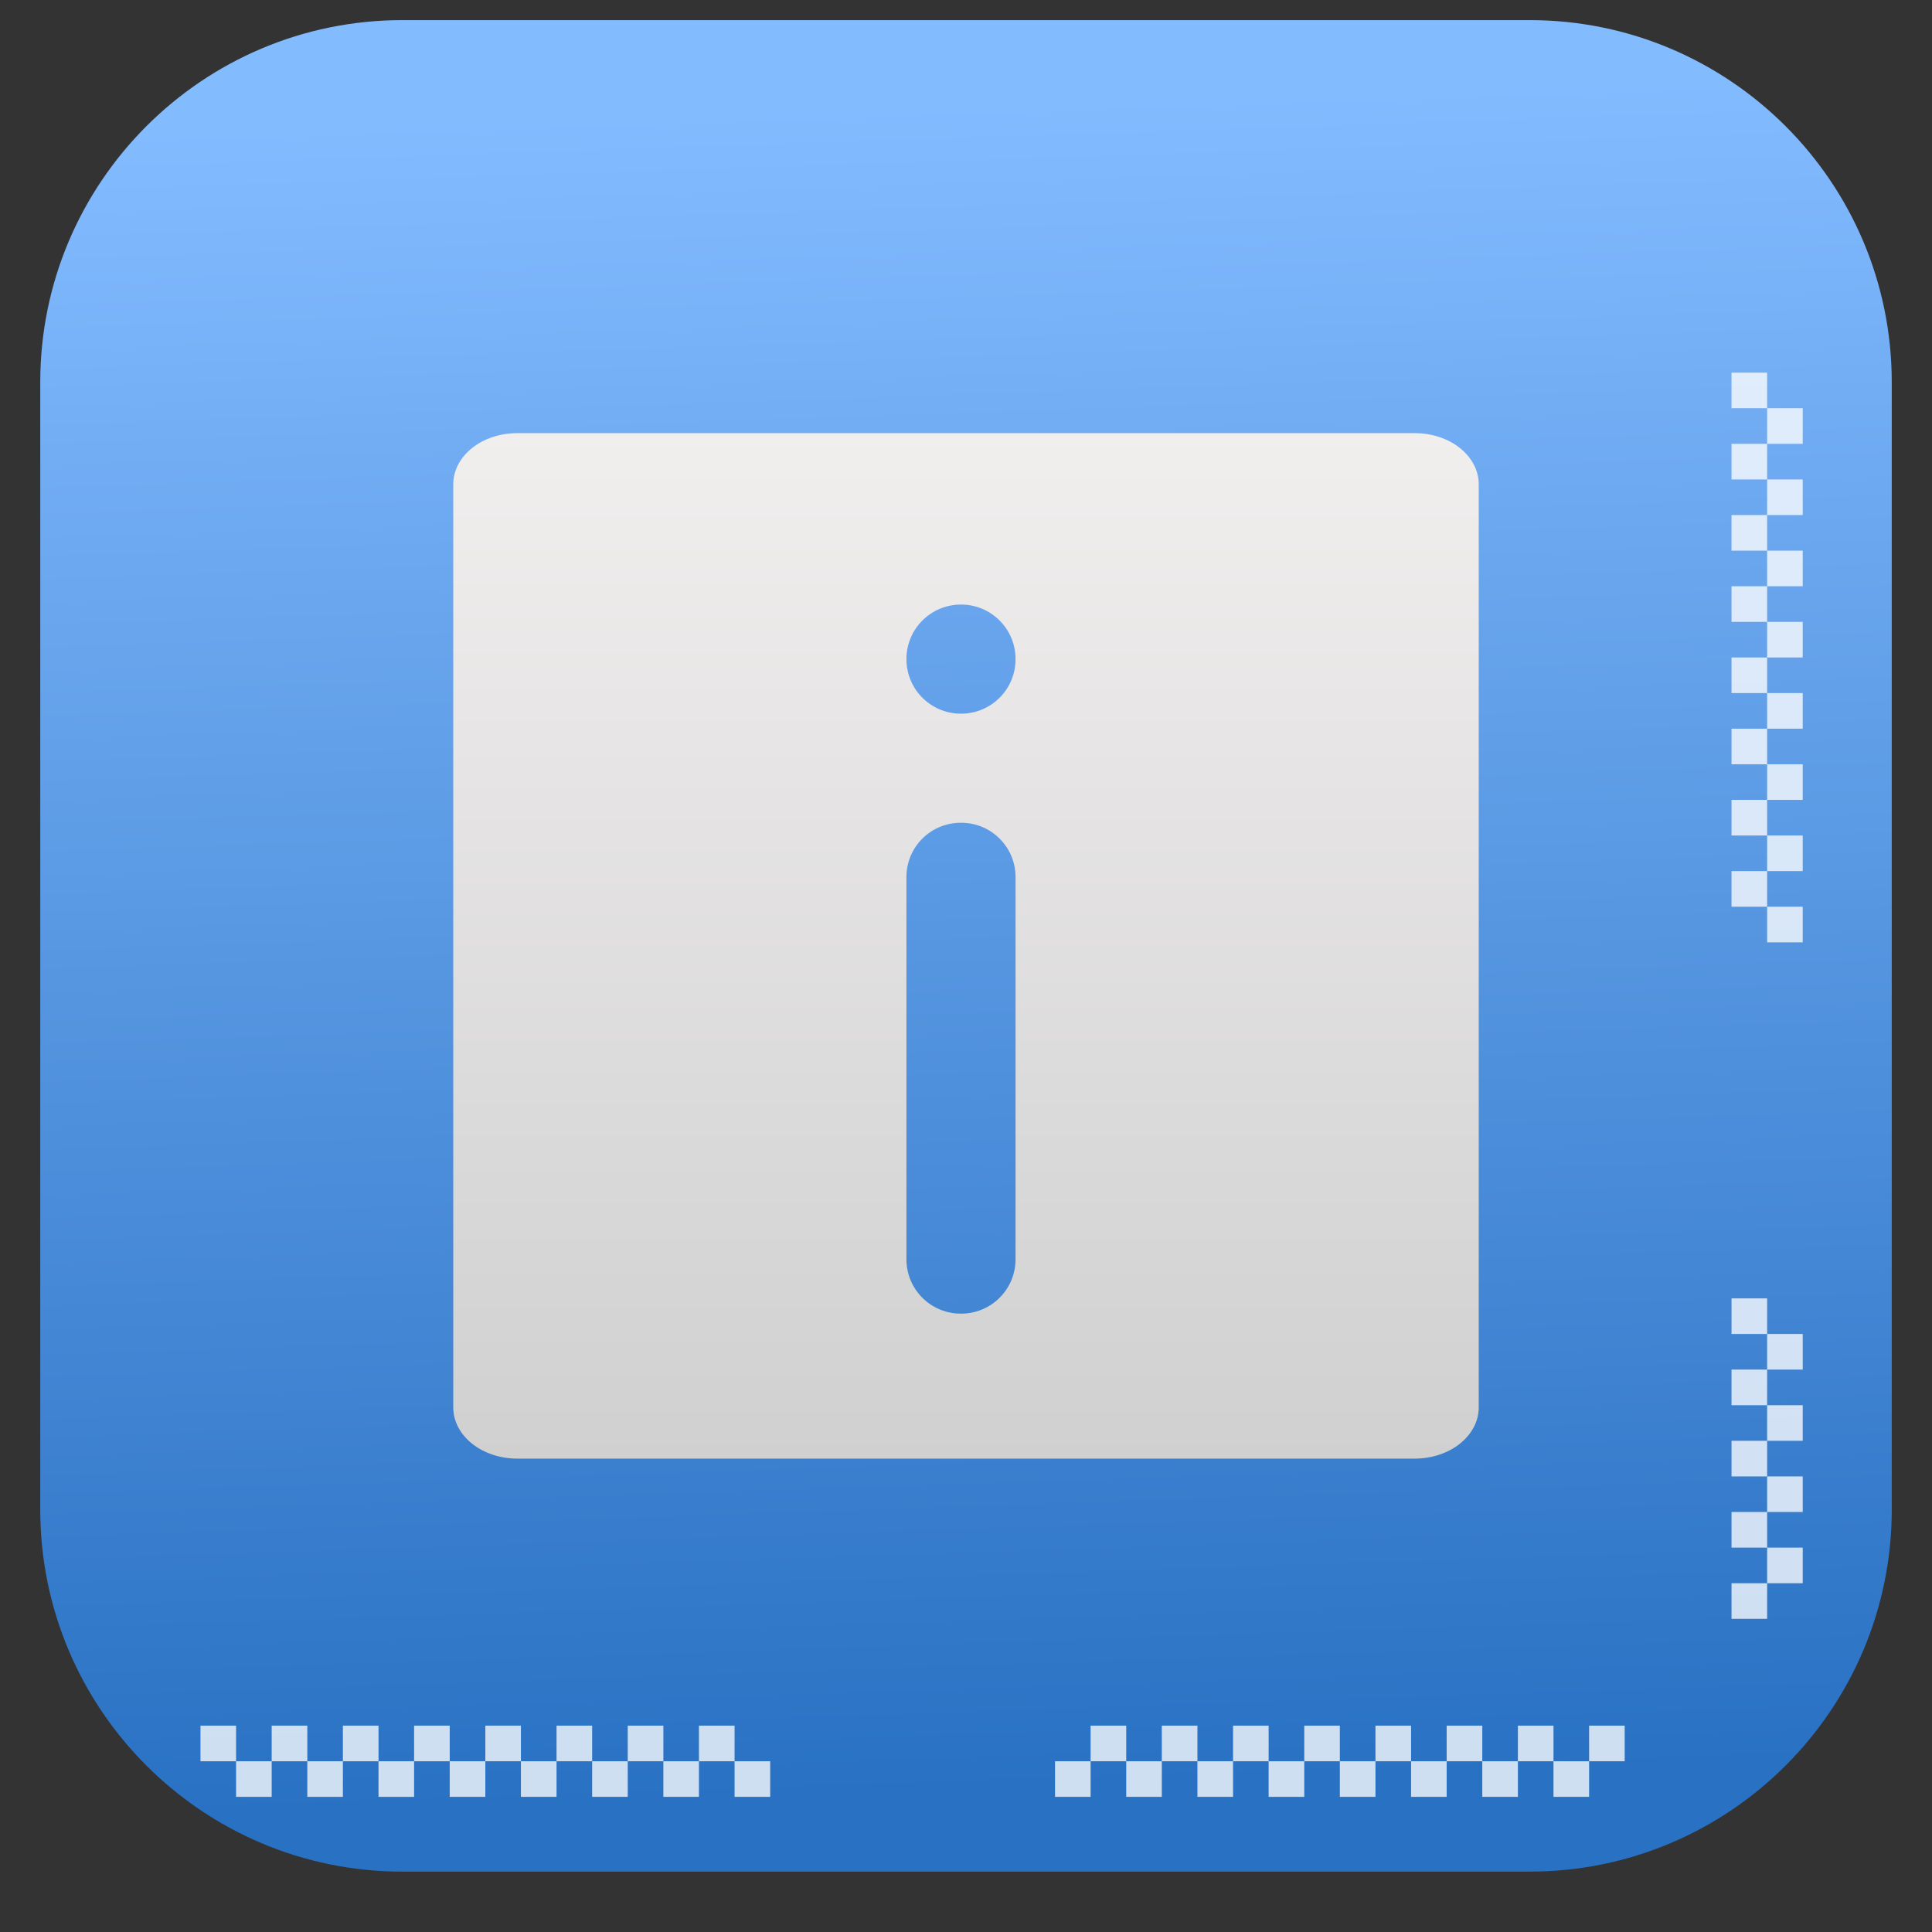 <svg style="clip-rule:evenodd;fill-rule:evenodd;stroke-linejoin:round;stroke-miterlimit:1.414" version="1.1" viewBox="0 0 48 48" xmlns="http://www.w3.org/2000/svg">
 <rect x="0" y="0" width="48" height="48" fill="#333333" stroke="none"/>
 <path d="m47 9.496c0-4.965-4.031-8.996-8.996-8.996h-28.008c-4.965 0-8.996 4.031-8.996 8.996v28.008c0 4.965 4.031 8.996 8.996 8.996h28.008c4.965 0 8.996-4.031 8.996-8.996v-28.008z" style="fill:url(#_Linear1)"/>
 <path d="m40.365 42.873v0.885h-0.884v-0.885h0.884zm-0.884 0.885v0.884h-0.885v-0.884h0.885zm-0.885 0h-0.884v-0.885h0.884v0.885zm-0.884 0v0.884h-0.885v-0.884h0.885zm-0.885 0h-0.885v-0.885h0.885v0.885zm-0.885 0v0.884h-0.884v-0.884h0.884zm-0.884 0h-0.885v-0.885h0.885v0.885zm-0.885 0v0.884h-0.885v-0.884h0.885zm-0.885 0h-0.884v-0.885h0.884v0.885zm-0.884 0v0.884h-0.885v-0.884h0.885zm-0.885 0h-0.884v-0.885h0.884v0.885zm-0.884 0v0.884h-0.885v-0.884h0.885zm-0.885 0h-0.885v-0.885h0.885v0.885zm-0.885 0v0.884h-0.884v-0.884h0.884zm-0.884 0h-0.885v-0.885h0.885v0.885zm-0.885 0v0.884h-0.884v-0.884h0.884z" style="fill-opacity:.77;fill-rule:nonzero;fill:#fff"/>
 <path d="m4.981 42.873v0.885h0.884v-0.885h-0.884zm0.884 0.885v0.884h0.885v-0.884h-0.885zm0.885 0h0.885v-0.885h-0.885v0.885zm0.885 0v0.884h0.884v-0.884h-0.884zm0.884 0h0.885v-0.885h-0.885v0.885zm0.885 0v0.884h0.884v-0.884h-0.884zm0.884 0h0.885v-0.885h-0.885v0.885zm0.885 0v0.884h0.885v-0.884h-0.885zm0.885 0h0.884v-0.885h-0.884v0.885zm0.884 0v0.884h0.885v-0.884h-0.885zm0.885 0h0.885v-0.885h-0.885v0.885zm0.885 0v0.884h0.884v-0.884h-0.884zm0.884 0h0.885v-0.885h-0.885v0.885zm0.885 0v0.884h0.884v-0.884h-0.884zm0.884 0h0.885v-0.885h-0.885v0.885zm0.885 0v0.884h0.885v-0.884h-0.885z" style="fill-opacity:.77;fill-rule:nonzero;fill:#fff"/>
 <path d="m44.788 23.412h-0.884v-0.885h0.884v0.885zm-0.884-0.885h-0.885v-0.885h0.885v0.885zm0-0.885v-0.884h0.884v0.884h-0.884zm0-0.884h-0.885v-0.885h0.885v0.885zm0-0.885v-0.885h0.884v0.885h-0.884zm0-0.885h-0.885v-0.884h0.885v0.884zm0-0.884v-0.885h0.884v0.885h-0.884zm0-0.885h-0.885v-0.884h0.885v0.884zm0-0.884v-0.885h0.884v0.885h-0.884zm0-0.885h-0.885v-0.885h0.885v0.885zm0-0.885v-0.884h0.884v0.884h-0.884zm0-0.884h-0.885v-0.885h0.885v0.885zm0-0.885v-0.884h0.884v0.884h-0.884zm0-0.884h-0.885v-0.885h0.885v0.885zm0-0.885v-0.885h0.884v0.885h-0.884zm0-0.885h-0.885v-0.884h0.885v0.884z" style="fill-opacity:.77;fill-rule:nonzero;fill:#fff"/>
 <path d="m43.019 32.258v0.884h0.885v-0.884h-0.885zm0.885 0.884v0.885h0.884v-0.885h-0.884zm0 0.885h-0.885v0.885h0.885v-0.885zm0 0.885v0.884h0.884v-0.884h-0.884zm0 0.884h-0.885v0.885h0.885v-0.885zm0 0.885v0.884h0.884v-0.884h-0.884zm0 0.884h-0.885v0.885h0.885v-0.885zm0 0.885v0.885h0.884v-0.885h-0.884zm0 0.885h-0.885v0.884h0.885v-0.884z" style="fill-opacity:.77;fill-rule:nonzero;fill:#fff"/>
 <path d="m12.854 10.761c-0.883 0-1.593 0.568-1.593 1.273v22.93c0 0.705 0.71 1.275 1.593 1.275h22.292c0.882 0 1.593-0.57 1.593-1.275v-22.93c0-0.705-0.711-1.273-1.593-1.273h-22.292zm11.022 4.259c0.75 0 1.355 0.605 1.355 1.356 0 0.75-0.605 1.355-1.355 1.355-0.751 0-1.356-0.605-1.356-1.355 0-0.751 0.605-1.356 1.356-1.356zm-5e-3 5.421h8e-3c0.748 0 1.352 0.602 1.352 1.35v9.495c0 0.748-0.604 1.351-1.352 1.351h-8e-3c-0.748 0-1.351-0.603-1.351-1.351v-9.495c0-0.748 0.603-1.35 1.351-1.35z" style="fill-rule:nonzero;fill:url(#_Linear2)"/>
 <defs>
  <linearGradient id="_Linear1" x2="1" gradientTransform="matrix(-1.769,-42.462,42.462,-1.769,25.769,44.731)" gradientUnits="userSpaceOnUse">
   <stop style="stop-color:#2971c3" offset="0"/>
   <stop style="stop-color:#83bbff" offset="1"/>
  </linearGradient>
  <linearGradient id="_Linear2" x2="1" gradientTransform="matrix(1.56001e-15,-25.477,25.477,1.56001e-15,24,36.239)" gradientUnits="userSpaceOnUse">
   <stop style="stop-color:#d0d0d0" offset="0"/>
   <stop style="stop-color:#f1eeee" offset="1"/>
  </linearGradient>
 </defs>
</svg>
